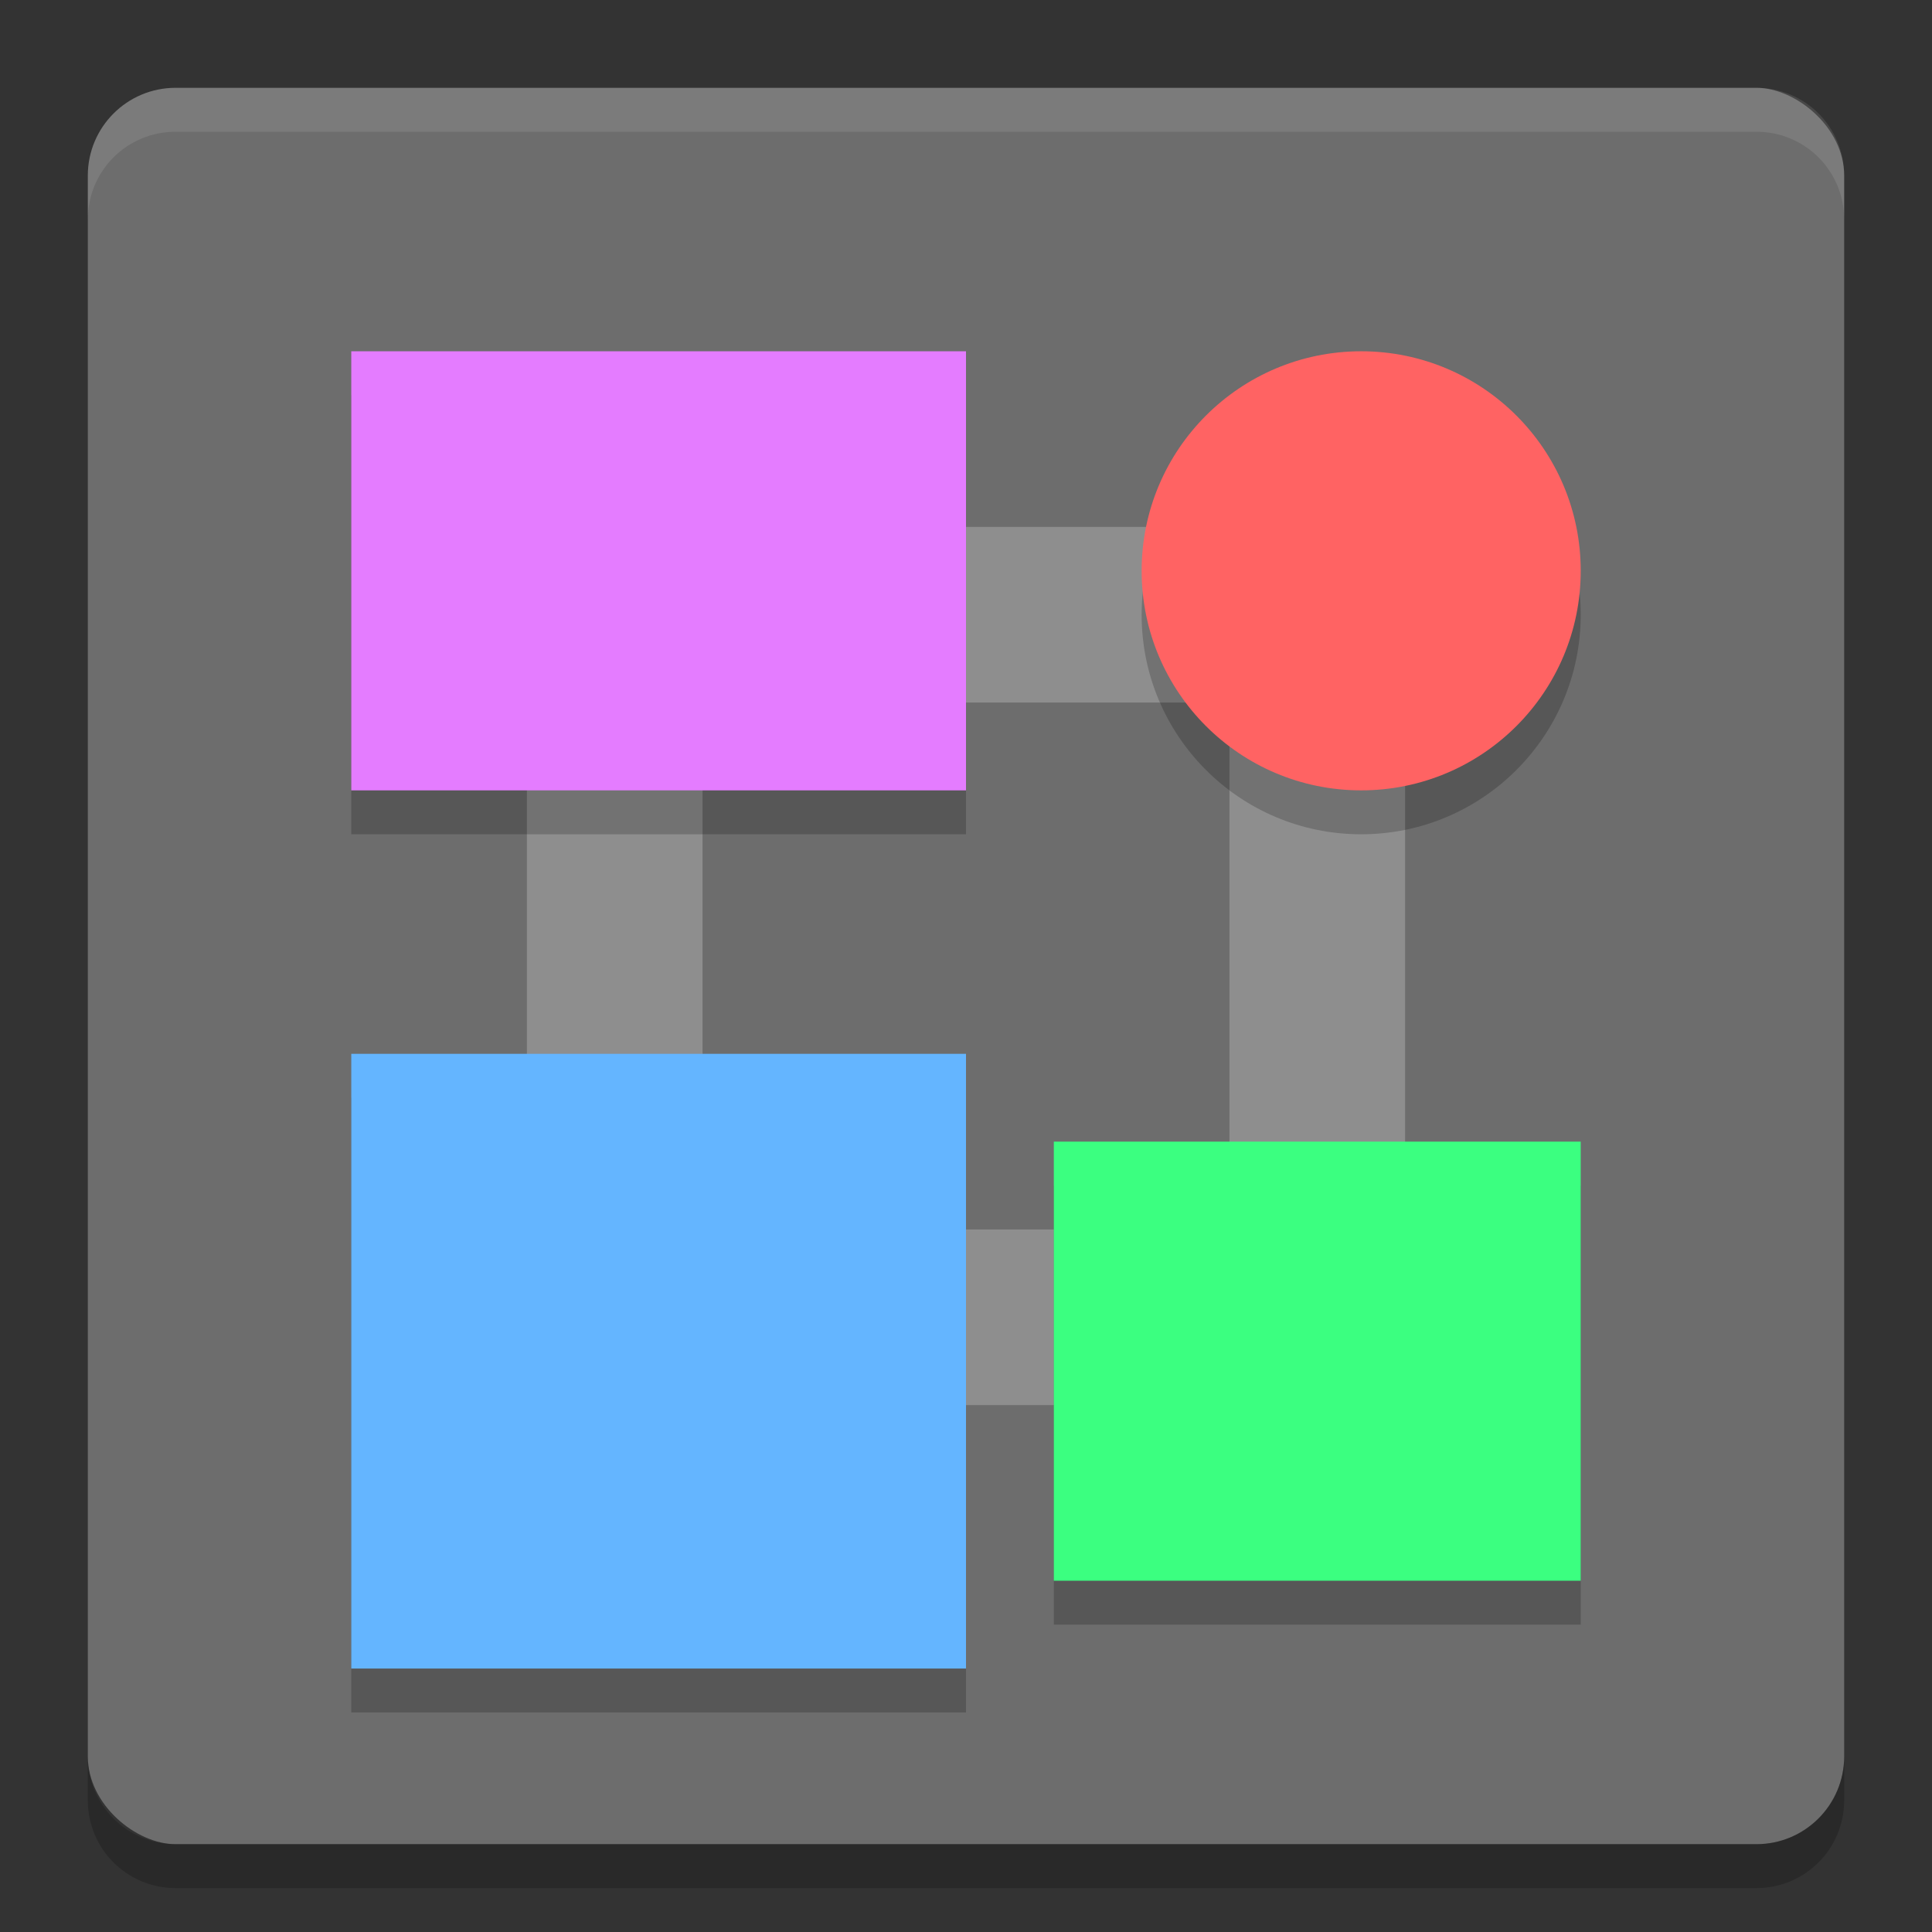 <?xml version="1.0" encoding="UTF-8" standalone="no"?>
<svg xmlns="http://www.w3.org/2000/svg" height="22" width="22" version="1">
 <rect width="100%" height="100%" fill="#333333" stroke="none"/>
 <rect transform="matrix(0,-1,-1,0,0,0)" rx="1" ry="1" height="20" width="20" y="-21" x="-21" fill="#6d6d6d"/>
 <path opacity=".1" fill="#fff" d="m2 1c-0.554 0-1 0.446-1 1v0.5c0-0.554 0.446-1 1-1h18c0.554 0 1 0.446 1 1v-0.5c0-0.554-0.446-1-1-1h-18z"/>
 <path opacity=".2" d="m2 21.5c-0.554 0-1-0.446-1-1v-0.5c0 0.554 0.446 1 1 1h18c0.554 0 1-0.446 1-1v0.5c0 0.554-0.446 1-1 1h-18z"/>
 <path fill="#8e8e8e" d="m6 6v10h10v-10h-10zm2 2h6v6h-6v-6z"/>
 <rect opacity=".2" height="7" width="7" y="12.5" x="4"/>
 <rect height="7" width="7" y="12" x="4" fill="#64b5ff"/>
 <rect opacity=".2" height="5" width="7" y="4.5" x="4"/>
 <rect height="5" width="7" y="4" x="4" fill="#e47cff"/>
 <circle opacity=".2" cy="7" cx="15.5" r="2.5"/>
 <circle cy="6.5" cx="15.5" r="2.5" fill="#ff6363"/>
 <rect opacity=".2" height="5" width="6" y="13.5" x="12"/>
 <rect height="5" width="6" y="13" x="12" fill="#3bff80"/>
 <polygon display="none" points="386 355 328 328 304 332.5 299.5 366 318.5 403.5 338 431 309.5 462 275.5 507 300 533 304 551 318.5 569.5 340.5 583 351.5 604.5 373.5 617 395 637.5 452.5 723 488.5 788.5 502 812.5 551.5 721.5 612.5 637 628.5 616 668 619.5 707 615 713 603 688.5 578 676.5 569.5 693.5 560.5 693.5 540 732.5 497.5 664 430.5 588 333 517.5 214 500 192" transform="matrix(.063 0 0 .063 -189.87 -38.673)" fill="#5a0e00"/>
</svg>

